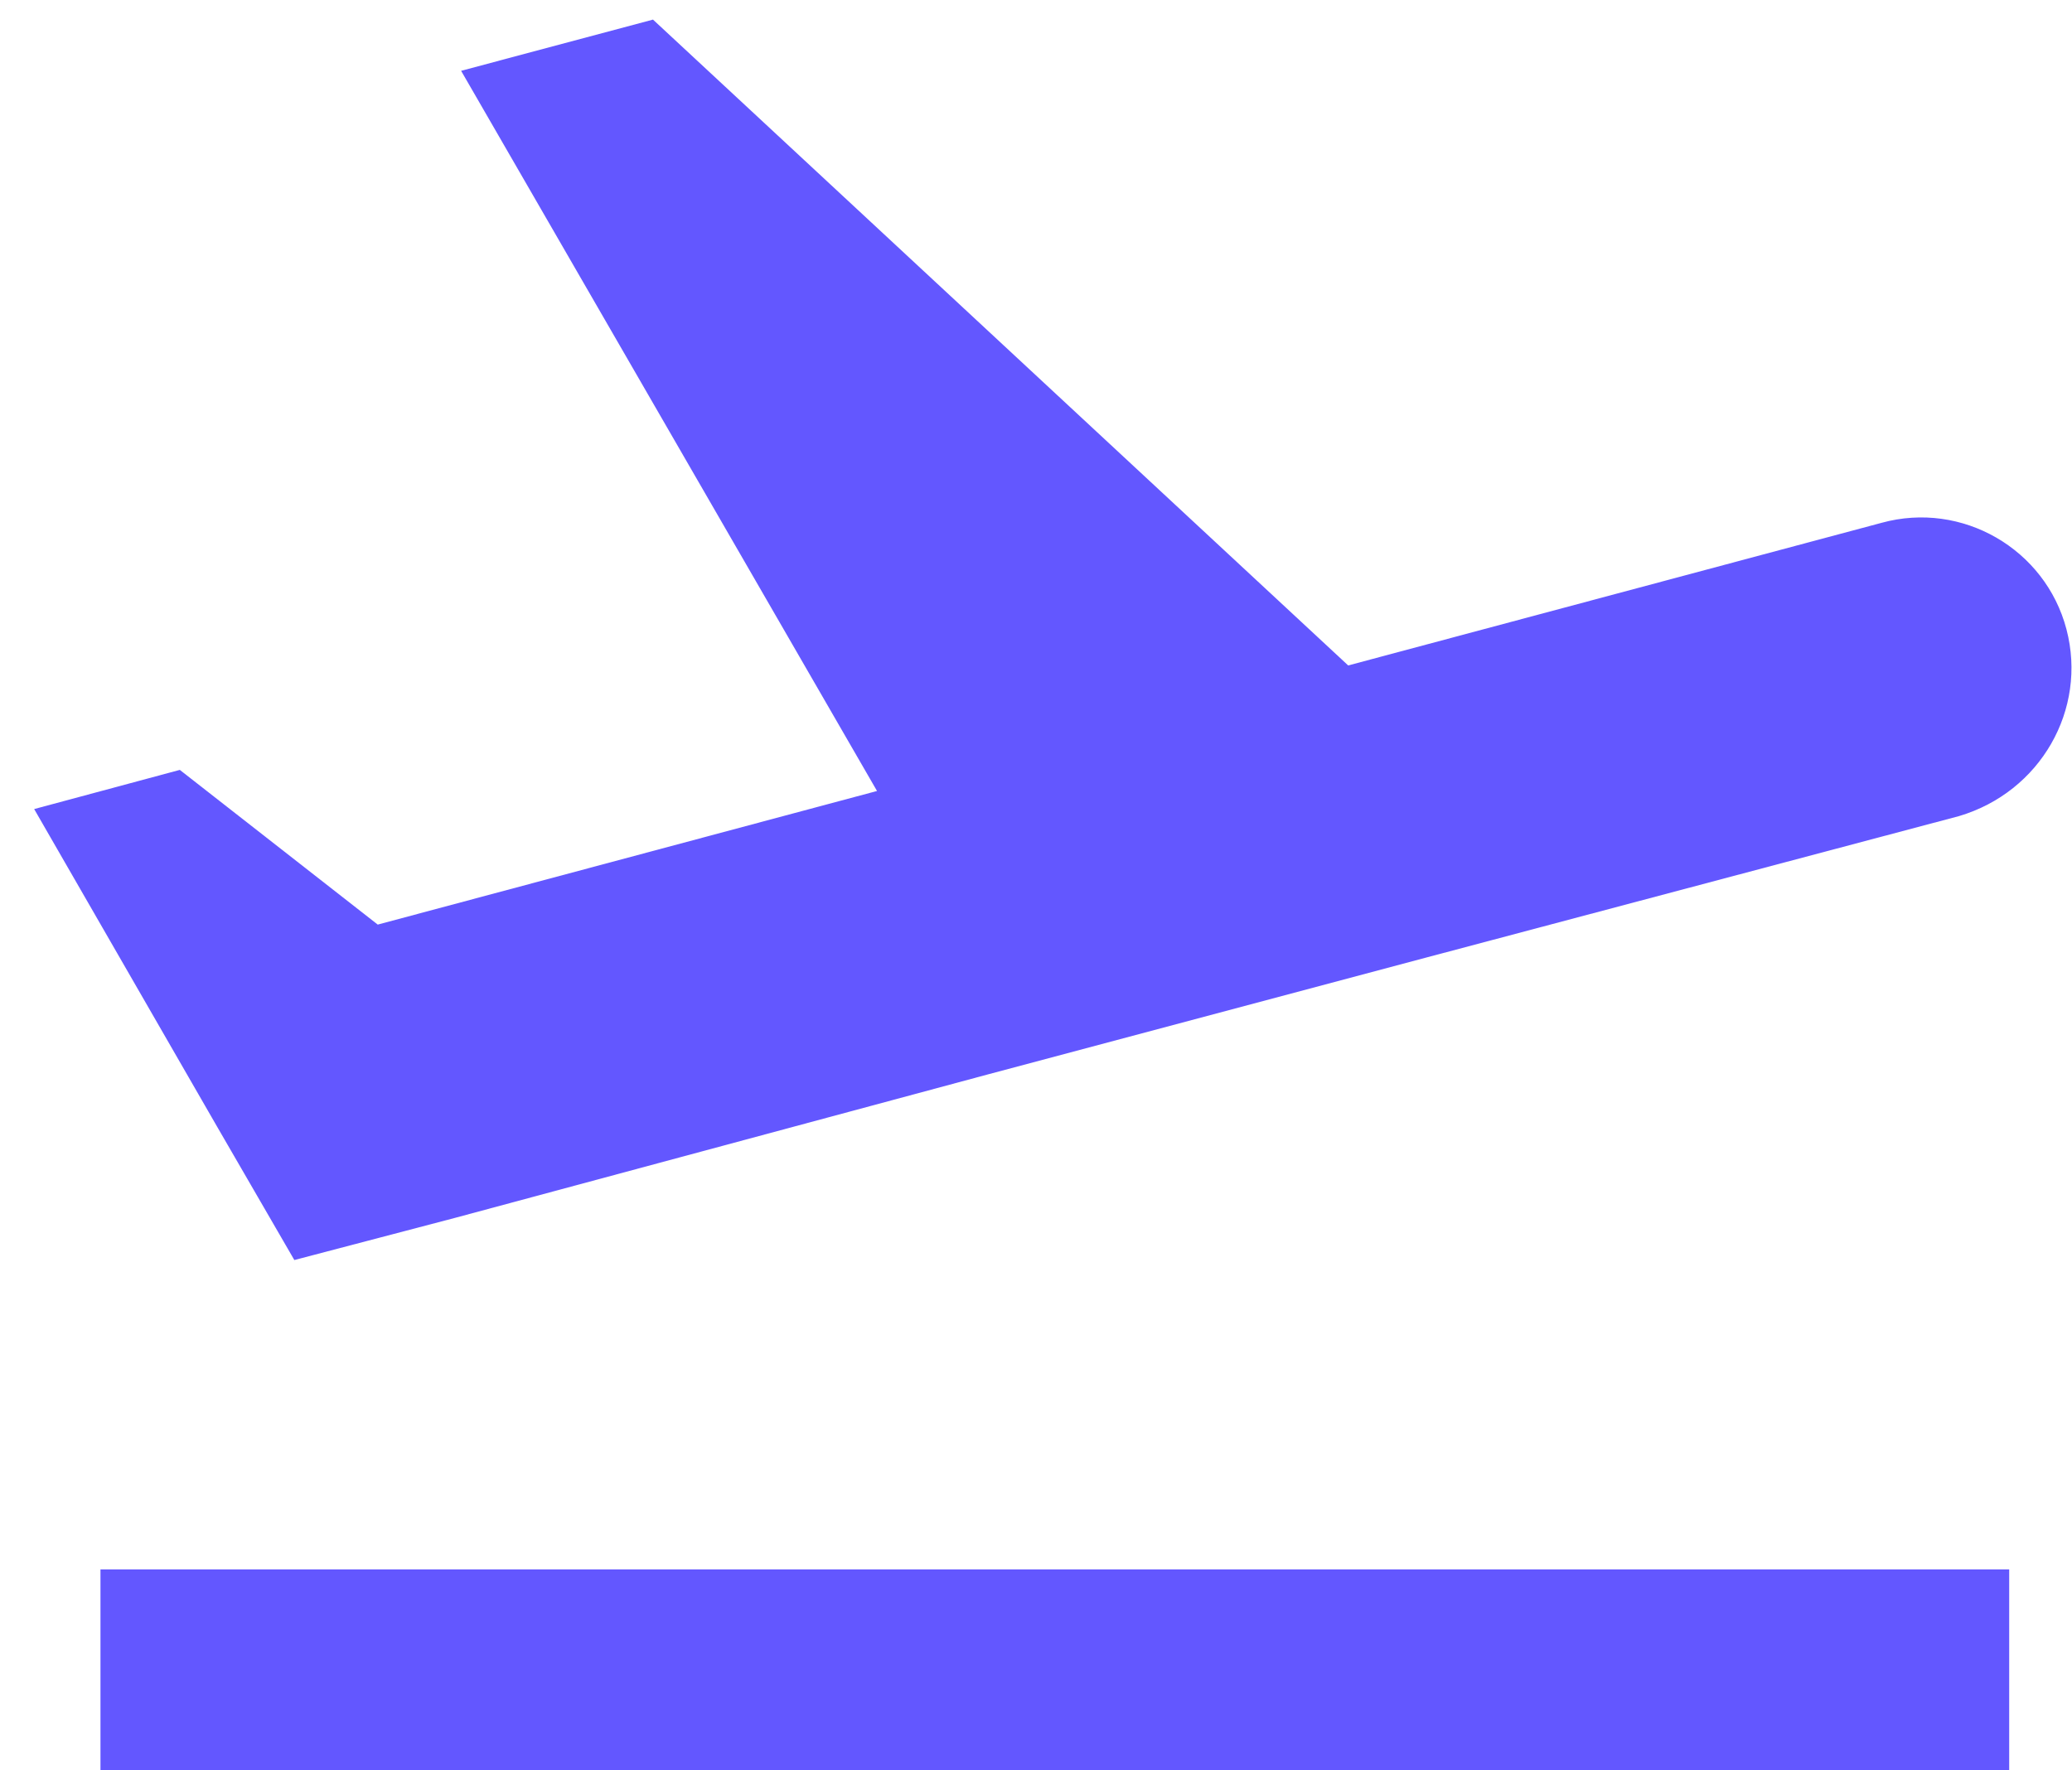 <svg width="55" height="47" viewBox="0 0 55 47" fill="none" xmlns="http://www.w3.org/2000/svg">
<path d="M2.667 41.667H53.333V47H2.667V41.667ZM54.853 16.707C54.293 14.573 52.08 13.293 49.947 13.88L35.787 17.667L17.333 0.52L12.24 1.88L23.28 21L10.027 24.547L4.773 20.44L0.907 21.48L5.76 29.907L7.813 33.453L12.08 32.333L26.24 28.52L37.84 25.427L52 21.667C54.16 21.027 55.413 18.84 54.853 16.707Z" fill="#6357FF"/>
</svg>
